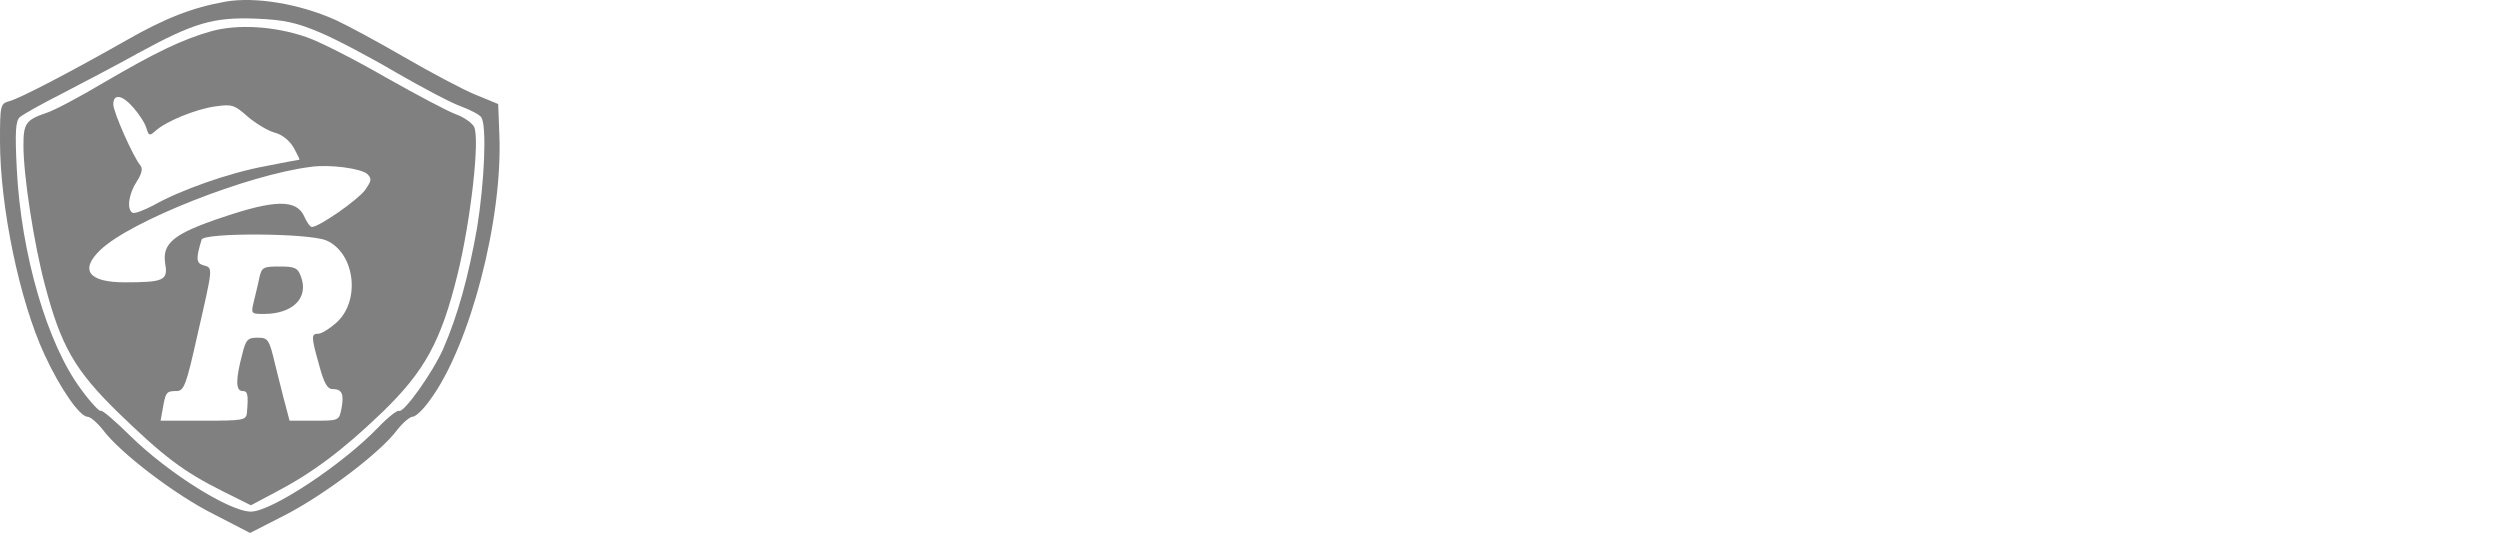 <svg width="186" height="40" viewBox="0 0 186 40" fill="none" xmlns="http://www.w3.org/2000/svg">
<path d="M16.774 0.122C14.303 0.564 12.268 1.358 9.39 3.005C5.291 5.328 1.424 7.358 0.669 7.534C0.029 7.711 0 7.858 0 10.475C0 15.387 1.454 22.387 3.314 26.387C4.448 28.858 5.93 31.005 6.512 31.005C6.715 31.005 7.239 31.446 7.675 32.005C8.954 33.711 13.082 36.858 15.931 38.27L18.605 39.652L21.309 38.27C24.187 36.77 28.285 33.681 29.536 32.005C29.972 31.446 30.495 31.005 30.698 31.005C30.931 31.005 31.512 30.446 32.007 29.74C34.972 25.711 37.414 16.328 37.152 10.034L37.065 7.74L35.35 7.034C34.419 6.652 32.036 5.387 30.059 4.24C28.082 3.093 25.785 1.858 24.942 1.475C22.239 0.27 18.983 -0.26 16.774 0.122ZM23.809 2.417C25.001 2.917 27.559 4.269 29.506 5.417C31.454 6.534 33.605 7.681 34.303 7.917C35.001 8.181 35.699 8.534 35.815 8.74C36.222 9.387 36.047 13.534 35.495 16.946C34.855 20.564 34.071 23.446 32.966 25.975C32.181 27.74 30.001 30.799 29.681 30.564C29.565 30.505 28.867 31.034 28.169 31.77C25.524 34.534 20.204 38.064 18.663 38.064C17.093 38.064 12.529 35.211 9.71 32.446C8.576 31.328 7.587 30.475 7.5 30.564C7.413 30.652 6.744 29.946 6.018 28.946C3.518 25.593 1.57 18.917 1.25 12.593C1.105 9.77 1.163 8.975 1.483 8.711C1.715 8.505 3.14 7.711 4.651 6.946C6.163 6.152 8.721 4.828 10.291 3.946C14.448 1.681 15.873 1.27 19.041 1.387C21.163 1.475 22.064 1.681 23.809 2.417Z" fill="grey"/>
<path d="M15.698 2.329C13.518 2.946 11.541 3.917 7.704 6.152C5.93 7.211 4.041 8.211 3.488 8.387C1.919 8.917 1.744 9.181 1.744 10.829C1.744 13.093 2.529 18.152 3.343 21.211C4.535 25.74 5.552 27.534 8.808 30.711C12.151 33.946 13.605 35.064 16.541 36.534L18.663 37.593L20.495 36.623C23.256 35.181 25.524 33.476 28.431 30.681C31.599 27.623 32.82 25.387 34.041 20.417C35.03 16.387 35.727 10.24 35.262 9.417C35.088 9.123 34.507 8.711 33.925 8.505C33.344 8.299 31.018 7.064 28.721 5.77C26.425 4.446 23.779 3.093 22.82 2.77C20.465 1.946 17.675 1.77 15.698 2.329ZM9.971 8.064C10.378 8.534 10.814 9.211 10.901 9.564C11.076 10.123 11.134 10.123 11.599 9.711C12.355 9.034 14.535 8.123 16.018 7.917C17.239 7.74 17.442 7.799 18.401 8.652C18.983 9.152 19.884 9.711 20.407 9.858C20.989 10.005 21.541 10.446 21.861 11.005C22.122 11.476 22.326 11.887 22.268 11.887C22.21 11.887 21.076 12.093 19.768 12.358C17.035 12.858 13.401 14.152 11.425 15.27C10.698 15.652 10 15.917 9.855 15.829C9.419 15.564 9.564 14.446 10.175 13.505C10.553 12.917 10.64 12.534 10.436 12.299C9.884 11.623 8.43 8.329 8.43 7.77C8.43 6.917 9.128 7.064 9.971 8.064ZM27.326 12.946C27.675 13.299 27.646 13.446 27.152 14.152C26.599 14.887 23.75 16.887 23.198 16.887C23.082 16.887 22.82 16.534 22.617 16.064C22.035 14.829 20.436 14.858 16.599 16.152C12.907 17.387 12.035 18.093 12.297 19.652C12.5 20.858 12.18 21.005 9.273 21.005C6.599 21.005 5.901 20.093 7.471 18.593C9.709 16.446 18.431 13.005 23.111 12.417C24.535 12.211 26.861 12.534 27.326 12.946ZM24.274 17.887C26.396 18.799 26.861 22.358 25.03 24.005C24.535 24.446 23.925 24.829 23.692 24.829C23.14 24.829 23.14 25.034 23.75 27.181C24.099 28.505 24.361 28.946 24.739 28.946C25.436 28.946 25.611 29.299 25.407 30.387C25.233 31.299 25.204 31.299 23.372 31.299H21.541L21.25 30.181C21.076 29.593 20.756 28.211 20.465 27.093C20.029 25.24 19.942 25.123 19.157 25.123C18.431 25.123 18.285 25.27 18.024 26.358C17.529 28.211 17.529 29.064 18.024 29.093C18.431 29.093 18.489 29.299 18.372 30.711C18.314 31.27 18.111 31.299 15.117 31.299H11.948L12.122 30.329C12.326 29.181 12.384 29.093 13.14 29.093C13.692 29.093 13.867 28.623 14.71 24.829C15.872 19.77 15.843 19.946 15.146 19.74C14.593 19.593 14.564 19.24 15 17.829C15.146 17.299 22.936 17.329 24.274 17.887Z" fill="grey"/>
<path d="M19.303 20.623C19.215 21.093 19.012 21.887 18.896 22.387C18.663 23.328 18.663 23.358 19.622 23.358C21.803 23.358 22.995 22.152 22.384 20.564C22.152 19.917 21.919 19.828 20.785 19.828C19.593 19.828 19.477 19.887 19.303 20.623Z" fill="grey"/>
</svg>
